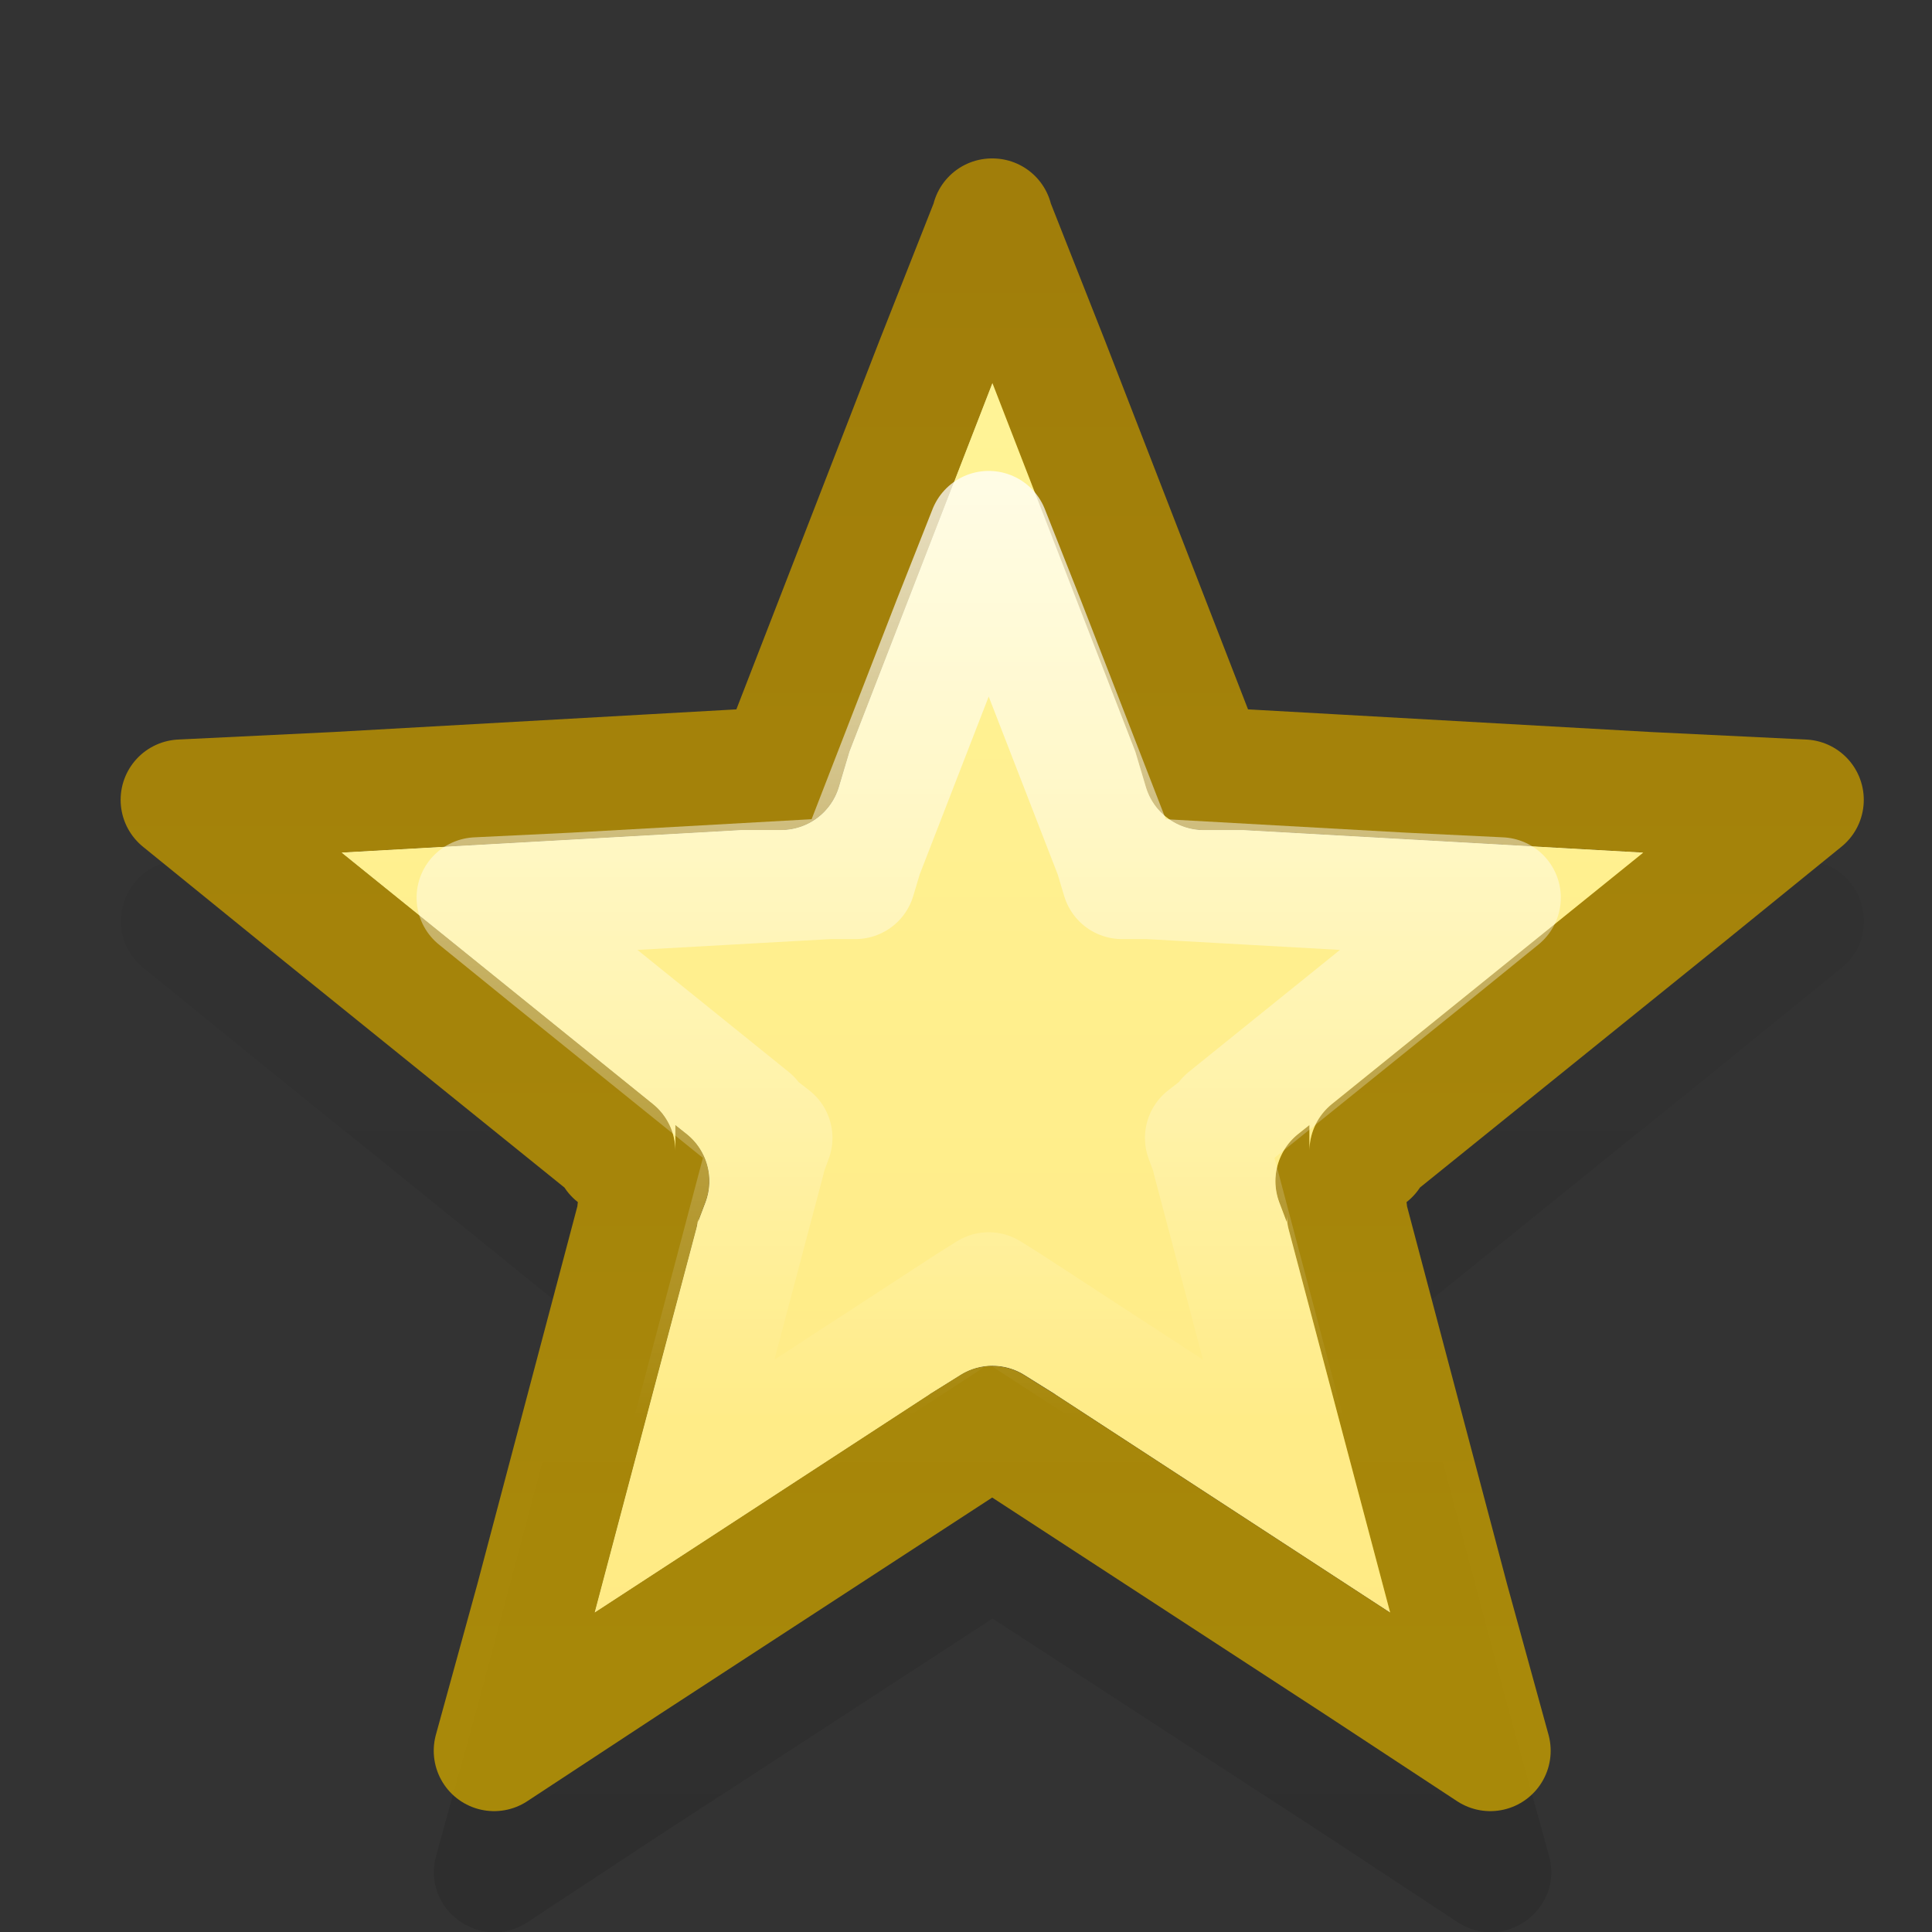 <?xml version="1.0" encoding="UTF-8" standalone="no"?>
<svg
   xmlns:dc="http://purl.org/dc/elements/1.1/"
   xmlns:cc="http://creativecommons.org/ns#"
   xmlns:rdf="http://www.w3.org/1999/02/22-rdf-syntax-ns#"
   xmlns:svg="http://www.w3.org/2000/svg"
   xmlns="http://www.w3.org/2000/svg"
   xmlns:xlink="http://www.w3.org/1999/xlink"
   xmlns:sodipodi="http://sodipodi.sourceforge.net/DTD/sodipodi-0.dtd"
   xmlns:inkscape="http://www.inkscape.org/namespaces/inkscape"
   version="1.1"
   width="16"
   height="16"
   id="svg5808"
   inkscape:version="0.91 r13725"
   sodipodi:docname="starred.svg">
  <rect width="100%" height="100%" fill="#333333" stroke="none"/>
  <sodipodi:namedview
     pagecolor="#e2e2e2"
     bordercolor="#666666"
     borderopacity="1"
     objecttolerance="10"
     gridtolerance="10"
     guidetolerance="10"
     inkscape:pageopacity="0.88627451"
     inkscape:pageshadow="2"
     inkscape:window-width="1366"
     inkscape:window-height="704"
     id="namedview44"
     showgrid="false"
     showborder="false"
     inkscape:zoom="1"
     inkscape:cx="2.6846384"
     inkscape:cy="7.6422068"
     inkscape:window-x="0"
     inkscape:window-y="27"
     inkscape:window-maximized="1"
     inkscape:current-layer="svg5808">
    <inkscape:grid
       type="xygrid"
       id="grid4732" />
  </sodipodi:namedview>
  <defs
     id="defs5810">
    <linearGradient
       inkscape:collect="always"
       id="linearGradient4892">
      <stop
         style="stop-color:#000000;stop-opacity:1;"
         offset="0"
         id="stop4894" />
      <stop
         style="stop-color:#000000;stop-opacity:0;"
         offset="1"
         id="stop4896" />
    </linearGradient>
    <linearGradient
       id="linearGradient6728">
      <stop
         id="stop6730"
         style="stop-color:#dcc152;stop-opacity:1"
         offset="0" />
      <stop
         id="stop6732"
         style="stop-color:#c7ae46;stop-opacity:1"
         offset="1" />
    </linearGradient>
    <linearGradient
       x1="223.511"
       y1="1199.033"
       x2="223.511"
       y2="1181.211"
       id="linearGradient6807"
       xlink:href="#linearGradient4222-8-1-7-8-1-5-9"
       gradientUnits="userSpaceOnUse"
       gradientTransform="matrix(0.884,0,0,0.882,-190.936,-1041.396)" />
    <linearGradient
       id="linearGradient6801">
      <stop
         id="stop6803"
         style="stop-color:#ffffff;stop-opacity:1"
         offset="0" />
      <stop
         id="stop6805"
         style="stop-color:#ffffff;stop-opacity:0"
         offset="1" />
    </linearGradient>
    <linearGradient
       x1="16.646"
       y1="-33.686"
       x2="1.036"
       y2="-33.686"
       id="linearGradient6455"
       xlink:href="#linearGradient6801"
       gradientUnits="userSpaceOnUse"
       gradientTransform="matrix(0,-0.484,-0.465,0,-10.763,10.845)" />
    <linearGradient
       id="linearGradient4222-8-1-7-8-1-5-9">
      <stop
         id="stop4224-4-3-2-5-0-2-7"
         style="stop-color:#000000;stop-opacity:1"
         offset="0" />
      <stop
         id="stop4226-8-1-6-0-5-2-0"
         style="stop-color:#000000;stop-opacity:0"
         offset="1" />
    </linearGradient>
    <linearGradient
       x1="11"
       y1="1"
       x2="11"
       y2="15"
       id="linearGradient6734"
       xlink:href="#linearGradient6728"
       gradientUnits="userSpaceOnUse" />
    <linearGradient
       id="linearGradient6728-5">
      <stop
         id="stop6730-4"
         style="stop-color:#c8a100;stop-opacity:1"
         offset="0" />
      <stop
         id="stop6732-0"
         style="stop-color:#bc9000;stop-opacity:1"
         offset="1" />
    </linearGradient>
    <linearGradient
       x1="11"
       y1="1"
       x2="11"
       y2="15"
       id="linearGradient3817"
       xlink:href="#linearGradient6728-5"
       gradientUnits="userSpaceOnUse" />
    <linearGradient
       id="linearGradient3838">
      <stop
         style="stop-color:#ffe880;stop-opacity:1;"
         offset="0"
         id="stop3840" />
      <stop
         style="stop-color:#fff69c;stop-opacity:1;"
         offset="1"
         id="stop3842" />
    </linearGradient>
    <linearGradient
       inkscape:collect="always"
       xlink:href="#linearGradient6728-5"
       id="linearGradient4748"
       x1="28"
       y1="16"
       x2="28"
       y2="1"
       gradientUnits="userSpaceOnUse"
       gradientTransform="translate(-19.781,1.4724551e-7)" />
    <linearGradient
       inkscape:collect="always"
       xlink:href="#linearGradient6801"
       id="linearGradient4781"
       gradientUnits="userSpaceOnUse"
       x1="30.946"
       y1="-2.96"
       x2="30.946"
       y2="13.473"
       gradientTransform="matrix(0.631,0,0,0.631,-9.473,3.257)" />
    <linearGradient
       inkscape:collect="always"
       xlink:href="#linearGradient3838"
       id="linearGradient4803"
       gradientUnits="userSpaceOnUse"
       gradientTransform="translate(0.219,-4.9852754e-5)"
       x1="16"
       y1="16"
       x2="16"
       y2="0" />
    <linearGradient
       inkscape:collect="always"
       xlink:href="#linearGradient3838"
       id="linearGradient4810"
       gradientUnits="userSpaceOnUse"
       x1="28"
       y1="16"
       x2="28"
       y2="1"
       gradientTransform="translate(-19.781,1.4724551e-7)" />
    <linearGradient
       inkscape:collect="always"
       xlink:href="#linearGradient4892"
       id="linearGradient4898"
       x1="8"
       y1="15"
       x2="8"
       y2="1"
       gradientUnits="userSpaceOnUse"
       gradientTransform="translate(0,1.5)" />
  </defs>
  <path
     style="color:#000000;font-style:normal;font-variant:normal;font-weight:normal;font-stretch:normal;font-size:medium;line-height:normal;font-family:sans-serif;-inkscape-font-specification:sans-serif;text-indent:0;text-align:start;text-decoration:none;text-decoration-line:none;text-decoration-style:solid;text-decoration-color:#000000;letter-spacing:normal;word-spacing:normal;text-transform:none;direction:ltr;block-progression:tb;writing-mode:lr-tb;baseline-shift:baseline;text-anchor:start;white-space:normal;clip-rule:nonzero;display:inline;overflow:visible;visibility:visible;opacity:0.1;isolation:auto;mix-blend-mode:normal;color-interpolation:sRGB;color-interpolation-filters:linearRGB;solid-color:#000000;solid-opacity:1;fill:url(#linearGradient4898);fill-opacity:1;fill-rule:nonzero;stroke:none;stroke-width:1;stroke-linecap:butt;stroke-linejoin:round;stroke-miterlimit:4;stroke-dasharray:none;stroke-dashoffset:0;stroke-opacity:1;marker:none;color-rendering:auto;image-rendering:auto;shape-rendering:auto;text-rendering:auto;enable-background:accumulate"
     d="m 8.217,2.314 c -0.204,5.88e-4 -0.387,0.125 -0.463,0.314 l -0.469,1.188 -0.002,0.004 L 6.1,6.875 l 0.025,0 c -0.009,4.001e-4 -0.018,0.001 -0.027,0.002 l -0.002,0.006 c -0.004,0.012 -0.008,0.025 -0.012,0.037 L 6.096,6.877 2.756,7.064 1.477,7.127 C 1.019,7.15 0.831,7.724 1.186,8.014 l 1,0.812 2.408,1.945 0,-0.209 c 1.37e-4,0.15 0.068,0.292 0.184,0.387 l 0.035,-0.094 c -0.012,0.033 -0.021,0.067 -0.025,0.102 -0.003,0.015 -0.005,0.03 -0.006,0.045 l -0.826,3.117 -0.344,1.248 c -0.124,0.446 0.372,0.806 0.758,0.551 l 1.092,-0.719 2.758,-1.795 2.758,1.795 1.092,0.719 c 0.386,0.255 0.882,-0.105 0.758,-0.551 l -0.344,-1.248 -0.826,-3.121 0,0.033 c -1.06e-4,-0.025 -0.002,-0.05 -0.006,-0.074 -0.003,-0.024 -0.009,-0.049 -0.016,-0.072 l 0.025,0.064 c 0.114,-0.094 0.182,-0.233 0.184,-0.381 l 0,0.203 2.408,-1.945 1,-0.812 C 15.606,7.724 15.418,7.15 14.961,7.127 l -1.279,-0.062 -3.342,-0.188 C 10.331,6.876 10.322,6.875 10.312,6.875 l 0.025,0 -1.184,-3.055 -0.002,-0.004 -0.469,-1.188 C 8.607,2.438 8.422,2.313 8.217,2.314 Z"
     id="path4793"
     inkscape:connector-curvature="0"
     sodipodi:nodetypes="cccccccccccccccccccccccccccccccccccccccccccccccc" />
  <path
     style="color:#000000;font-style:normal;font-variant:normal;font-weight:normal;font-stretch:normal;font-size:medium;line-height:normal;font-family:sans-serif;-inkscape-font-specification:sans-serif;text-indent:0;text-align:start;text-decoration:none;text-decoration-line:none;text-decoration-style:solid;text-decoration-color:#000000;letter-spacing:normal;word-spacing:normal;text-transform:none;direction:ltr;block-progression:tb;writing-mode:lr-tb;baseline-shift:baseline;text-anchor:start;white-space:normal;clip-rule:nonzero;display:inline;overflow:visible;visibility:visible;opacity:1;isolation:auto;mix-blend-mode:normal;color-interpolation:sRGB;color-interpolation-filters:linearRGB;solid-color:#000000;solid-opacity:1;fill:url(#linearGradient4810);fill-opacity:1;fill-rule:nonzero;stroke:none;stroke-width:1;stroke-linecap:butt;stroke-linejoin:round;stroke-miterlimit:4;stroke-dasharray:none;stroke-dashoffset:0;stroke-opacity:1;marker:none;color-rendering:auto;image-rendering:auto;shape-rendering:auto;text-rendering:auto;enable-background:accumulate"
     d="m 8.219,3.172 0.004,0.01 1.18,3.043 0.088,0.295 c 0.064,0.211 0.258,0.355 0.479,0.355 l 0.33,0 3.309,0.186 -2.578,2.082 c -0.117,0.095 -0.186,0.238 -0.186,0.389 l 0,-0.215 -0.088,0.07 c -0.173,0.134 -0.239,0.365 -0.162,0.57 l 0.062,0.164 0,-0.059 c 3.9e-4,0.043 0.006,0.086 0.018,0.127 l 0.838,3.164 -2.77,-1.805 -0.008,-0.006 -0.25,-0.156 c -0.162,-0.102 -0.369,-0.102 -0.531,0 l -0.25,0.156 -0.008,0.006 -2.77,1.805 0.838,-3.164 c 0.009,-0.032 0.015,-0.065 0.018,-0.098 l 0,0.029 0.062,-0.164 c 0.077,-0.205 0.011,-0.436 -0.162,-0.57 l -0.088,-0.07 0,0.215 c -2.8e-5,-0.151 -0.068,-0.294 -0.186,-0.389 l -2.578,-2.082 3.309,-0.186 0.33,0 c 0.22,-7.77e-5 0.415,-0.144 0.479,-0.355 l 0.088,-0.295 1.18,-3.043 z"
     id="path4806"
     inkscape:connector-curvature="0"
     sodipodi:nodetypes="cccccccccccccccccccccccccccccccccccccc" />
  <path
     style="color:#000000;font-style:normal;font-variant:normal;font-weight:normal;font-stretch:normal;line-height:normal;font-family:sans-serif;-inkscape-font-specification:sans-serif;text-indent:0;text-align:start;text-decoration:none;text-decoration-line:none;letter-spacing:normal;word-spacing:normal;text-transform:none;direction:ltr;block-progression:tb;writing-mode:lr-tb;baseline-shift:baseline;text-anchor:start;display:inline;overflow:visible;visibility:visible;opacity:0.8;fill:none;fill-opacity:1;stroke:url(#linearGradient4748);stroke-width:1;stroke-linejoin:round;stroke-miterlimit:4;stroke-dasharray:none;marker:none;enable-background:accumulate"
     d="m 8.219,1.812 -0.469,1.188 -1.188,3.062 -0.094,0.312 -0.344,0 -3.344,0.188 -1.281,0.062 1,0.812 2.594,2.094 0,0.031 0.281,0.219 -0.094,0.25 0,0.031 -0.844,3.188 -0.344,1.25 1.094,-0.719 2.781,-1.812 0.25,-0.156 0.25,0.156 2.781,1.812 1.094,0.719 -0.344,-1.25 -0.844,-3.188 0,-0.031 -0.094,-0.25 0.281,-0.219 0,-0.031 2.594,-2.094 1,-0.812 -1.281,-0.062 -3.344,-0.188 -0.344,0 -0.094,-0.312 -1.188,-3.062 -0.469,-1.188 z"
     id="path3813"
     inkscape:connector-curvature="0" />
  <path
     style="color:#000000;font-style:normal;font-variant:normal;font-weight:normal;font-stretch:normal;line-height:normal;font-family:sans-serif;-inkscape-font-specification:sans-serif;text-indent:0;text-align:start;text-decoration:none;text-decoration-line:none;letter-spacing:normal;word-spacing:normal;text-transform:none;direction:ltr;block-progression:tb;writing-mode:lr-tb;baseline-shift:baseline;text-anchor:start;display:inline;overflow:visible;visibility:visible;fill:url(#linearGradient4803);fill-opacity:1;stroke:none;stroke-width:1;stroke-linejoin:round;stroke-miterlimit:4;stroke-dasharray:none;marker:none;enable-background:accumulate"
     d="m 8.219,3.172 -0.004,0.01 -1.18,3.043 -0.088,0.295 a 0.5,0.5 0 0 1 -0.479,0.355 l -0.33,0 -3.309,0.186 2.578,2.082 a 0.5,0.5 0 0 1 0.186,0.389 l 0,-0.215 0.088,0.07 a 0.5,0.5 0 0 1 0.162,0.57 l -0.062,0.164 0,-0.029 a 0.5,0.5 0 0 1 -0.018,0.098 l -0.838,3.164 2.77,-1.805 a 0.5,0.5 0 0 1 0.008,-0.006 l 0.25,-0.156 a 0.5,0.5 0 0 1 0.531,0 l 0.25,0.156 a 0.5,0.5 0 0 1 0.008,0.006 l 2.77,1.805 -0.838,-3.164 A 0.5,0.5 0 0 1 10.656,10.062 l 0,0.059 -0.062,-0.164 a 0.5,0.5 0 0 1 0.162,-0.57 l 0.088,-0.07 0,0.215 a 0.5,0.5 0 0 1 0.186,-0.389 l 2.578,-2.082 -3.309,-0.186 -0.33,0 A 0.5,0.5 0 0 1 9.49,6.52 l -0.088,-0.295 -1.18,-3.043 -0.004,-0.01 z"
     id="path4754"
     inkscape:connector-curvature="0" />
  <path
     style="color:#000000;font-style:normal;font-variant:normal;font-weight:normal;font-stretch:normal;line-height:normal;font-family:sans-serif;-inkscape-font-specification:sans-serif;text-indent:0;text-align:start;text-decoration:none;text-decoration-line:none;letter-spacing:normal;word-spacing:normal;text-transform:none;direction:ltr;block-progression:tb;writing-mode:lr-tb;baseline-shift:baseline;text-anchor:start;display:inline;overflow:visible;visibility:visible;fill:none;fill-opacity:1;stroke:url(#linearGradient4781);stroke-width:1;stroke-linejoin:round;stroke-miterlimit:4;stroke-dasharray:none;marker:none;enable-background:accumulate"
     d="m 8.188,4.4 -0.296,0.749 -0.749,1.931 -0.059,0.197 -0.217,0 -2.109,0.118 -0.808,0.039 0.631,0.512 1.636,1.32 0,0.02 0.177,0.138 -0.059,0.158 0,0.02 -0.532,2.01 -0.217,0.788 0.69,-0.453 1.754,-1.143 0.158,-0.099 0.158,0.099 1.754,1.143 0.69,0.453 -0.217,-0.788 -0.532,-2.01 0,-0.02 -0.059,-0.158 0.177,-0.138 0,-0.02 1.636,-1.32 0.631,-0.512 -0.808,-0.039 -2.109,-0.118 -0.217,0 L 9.233,7.08 8.484,5.149 8.188,4.4 Z"
     id="path4777"
     inkscape:connector-curvature="0" />
</svg>

